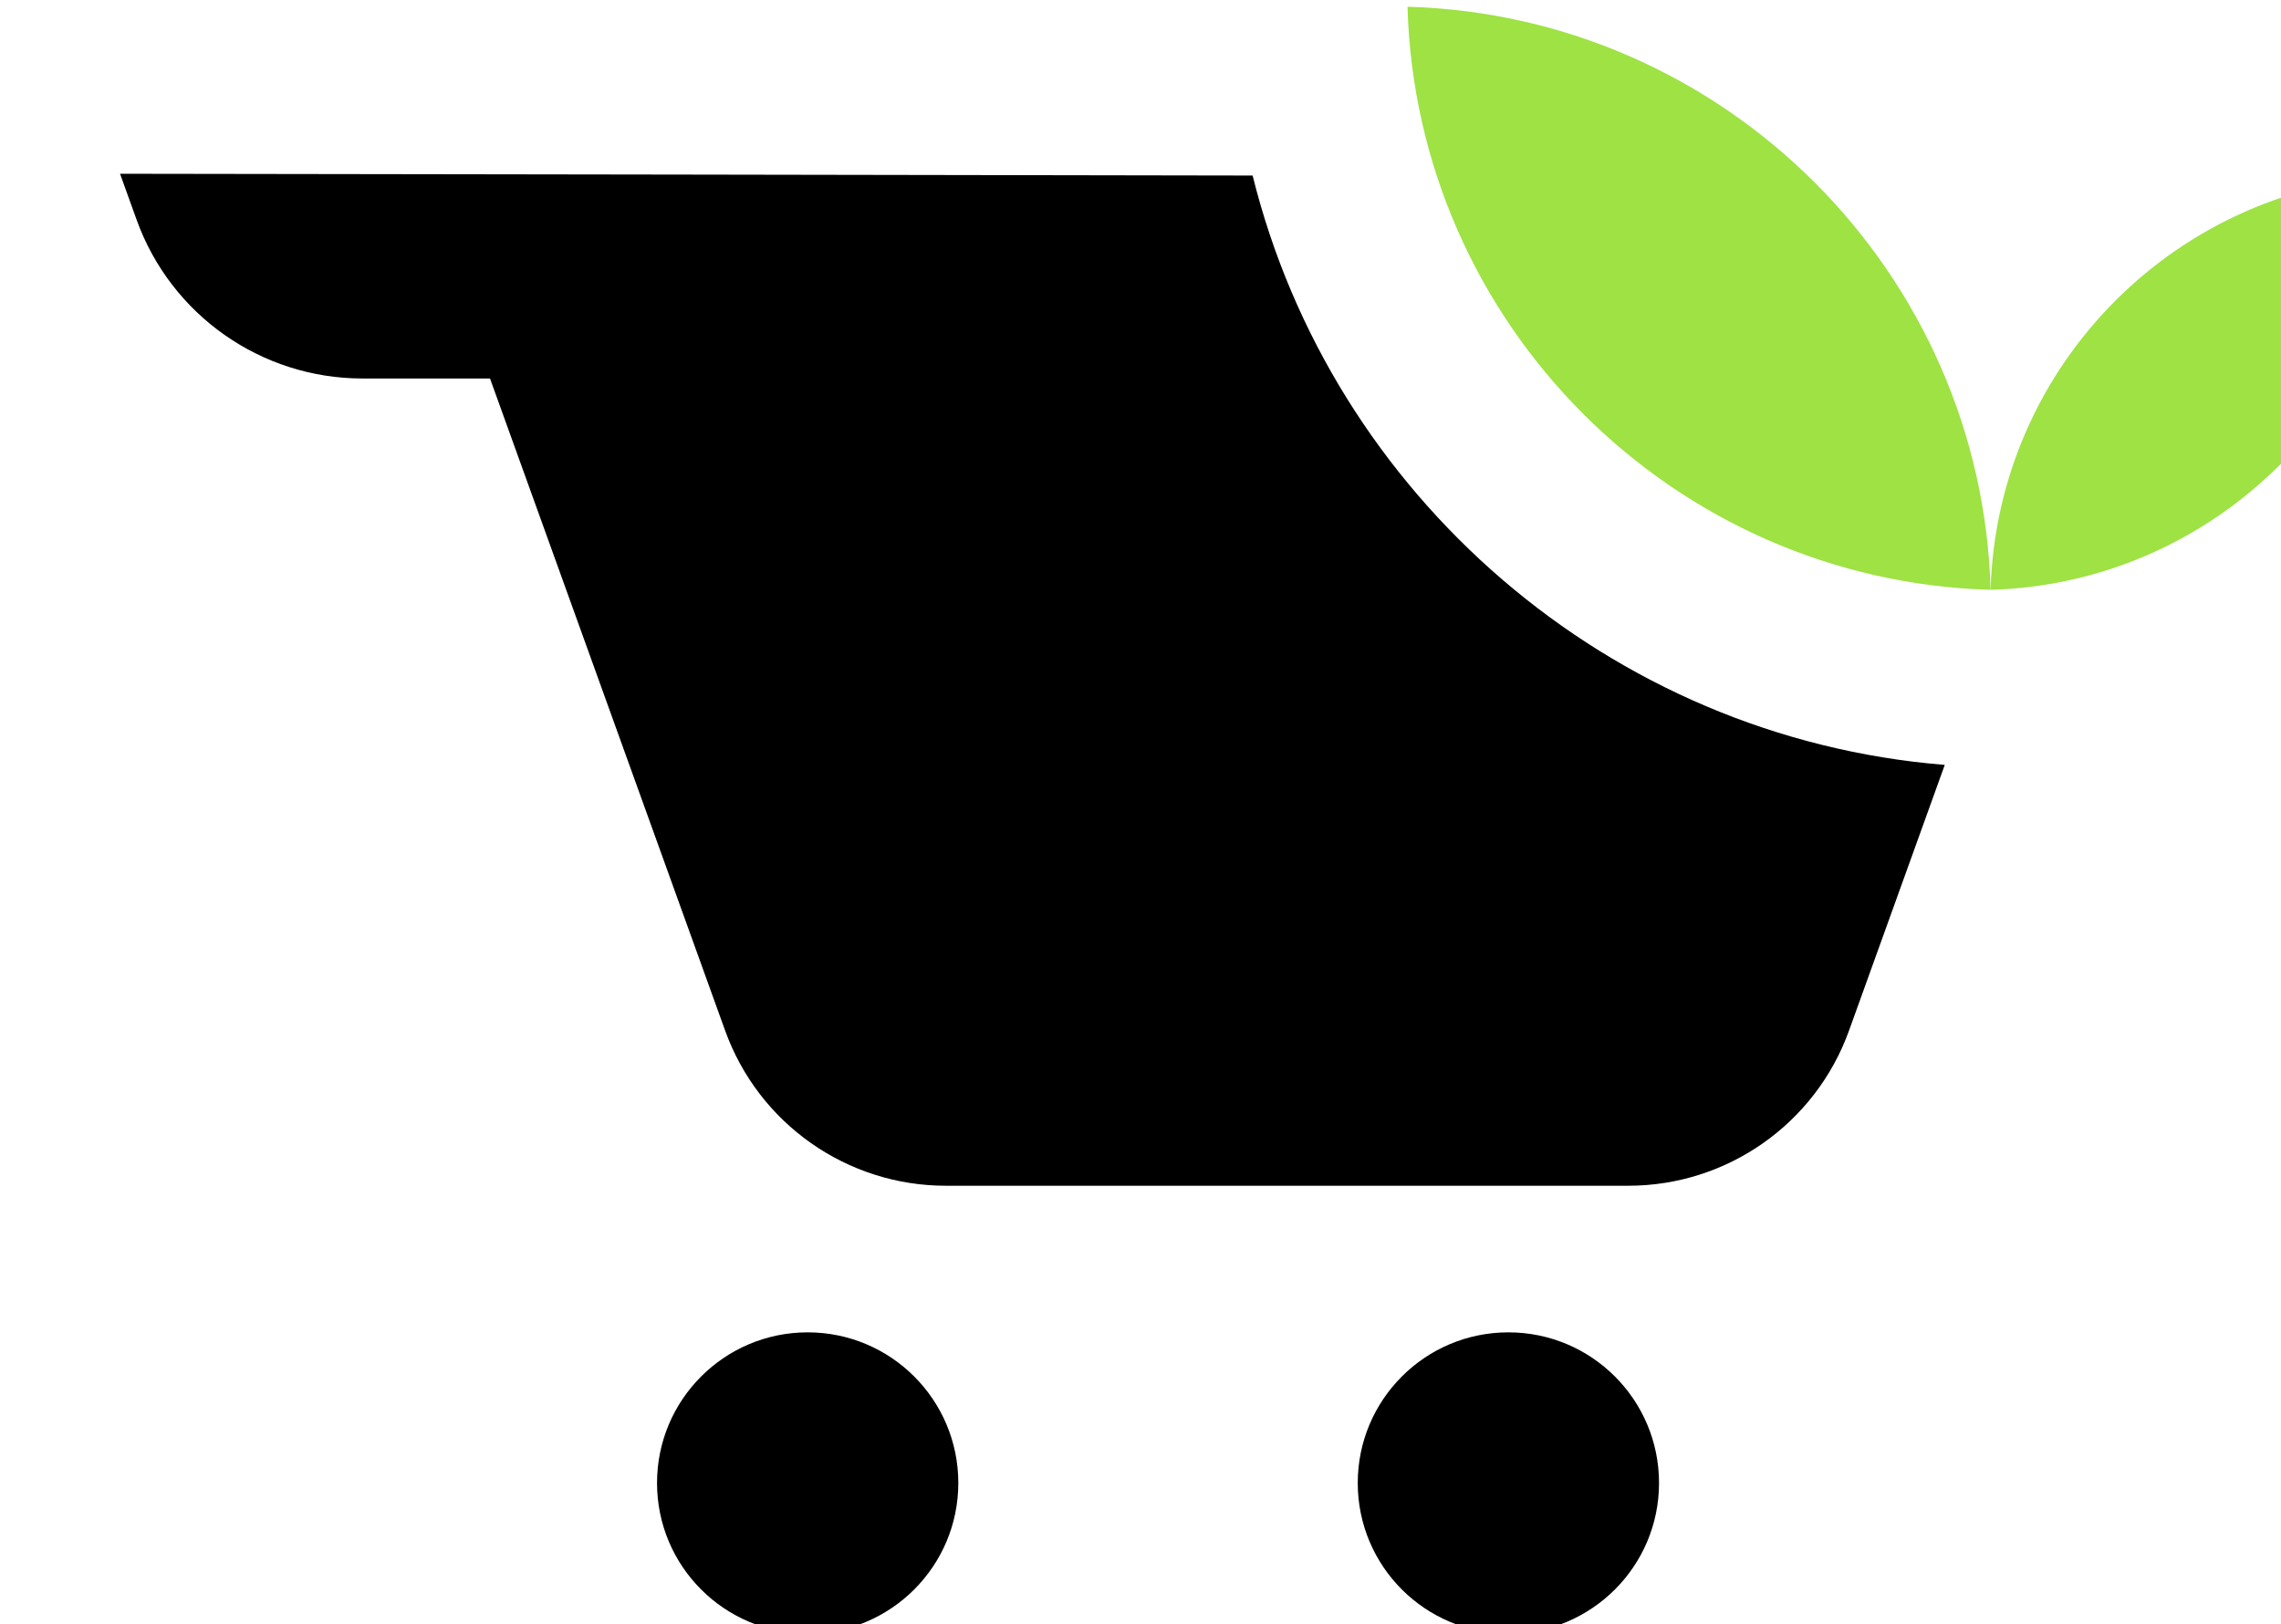 <?xml version="1.0" encoding="UTF-8" standalone="no"?>
<!-- Created with Inkscape (http://www.inkscape.org/) -->

<svg
   width="136.252mm"
   height="97.032mm"
   viewBox="0 0 136.252 97.032"
   version="1.1"
   id="svg1"
   xmlns="http://www.w3.org/2000/svg"
   xmlns:svg="http://www.w3.org/2000/svg">
  <defs
     id="defs1" />
  <g
     id="layer1"
     transform="translate(-155.099,-165.072)">
    <g
       id="g123"
       transform="matrix(0.265,0,0,0.265,-4398.157,-89.486)"
       style="stroke-width:1.002;stroke-dasharray:none">
      <path
         id="path25-9"
         style="fill:#000000;fill-opacity:1;fill-rule:nonzero;stroke:none;stroke-width:1.002;stroke-dasharray:none"
         d="m 17209.156,999.763 3.738,10.377 c 7.732,21.465 28.095,35.775 50.91,35.775 h 28.747 l 53.007,147.016 c 7.558,20.975 27.459,34.955 49.754,34.955 h 153.809 c 22.297,0 42.198,-13.98 49.756,-34.955 l 21.588,-59.91 c -75.702,-6.149 -138.196,-60.936 -156.014,-132.855 -85.098,-0.157 -170.197,-0.283 -255.295,-0.402 z"
         transform="translate(-2.2047244e-4)" />
      <g
         id="g2"
         style="stroke-width:1.002;stroke-dasharray:none">
        <path
           id="path27-0"
           d="m 17499.361,962.111 v 0 c 2.021,71.593 59.853,129.407 131.439,131.444 -2.024,-71.593 -59.851,-129.407 -131.439,-131.444"
           style="fill:#9ee244;fill-opacity:1;fill-rule:nonzero;stroke:none;stroke-width:1.002;stroke-linecap:square;stroke-linejoin:miter;stroke-dasharray:none;stroke-opacity:1;paint-order:markers stroke fill" />
        <path
           id="path28-2"
           d="m 17724.123,1000.204 v 0 c -50.831,1.451 -91.887,42.514 -93.323,93.351 50.826,-1.451 91.887,-42.514 93.323,-93.351"
           style="fill:#9ee244;fill-opacity:1;fill-rule:nonzero;stroke:none;stroke-width:1.002;stroke-linecap:square;stroke-dasharray:none;stroke-opacity:1;paint-order:fill markers stroke" />
      </g>
      <g
         id="g1"
         style="fill:#000000;fill-opacity:1;stroke-width:1.002;stroke-dasharray:none">
        <path
           id="path29-3"
           d="m 17556.059,1294.89 c 0,18.755 -15.202,33.956 -33.956,33.956 -18.751,0 -33.956,-15.202 -33.956,-33.956 0,-18.754 15.205,-33.956 33.956,-33.956 18.754,0 33.956,15.202 33.956,33.956"
           style="fill:#000000;fill-opacity:1;fill-rule:nonzero;stroke:none;stroke-width:1.002;stroke-dasharray:none" />
        <path
           id="path30-7"
           d="m 17398.11,1294.89 c 0,18.755 -15.202,33.956 -33.956,33.956 -18.752,0 -33.956,-15.202 -33.956,-33.956 0,-18.754 15.204,-33.956 33.956,-33.956 18.754,0 33.956,15.202 33.956,33.956"
           style="fill:#000000;fill-opacity:1;fill-rule:nonzero;stroke:none;stroke-width:1.002;stroke-dasharray:none" />
      </g>
    </g>
  </g>
</svg>
